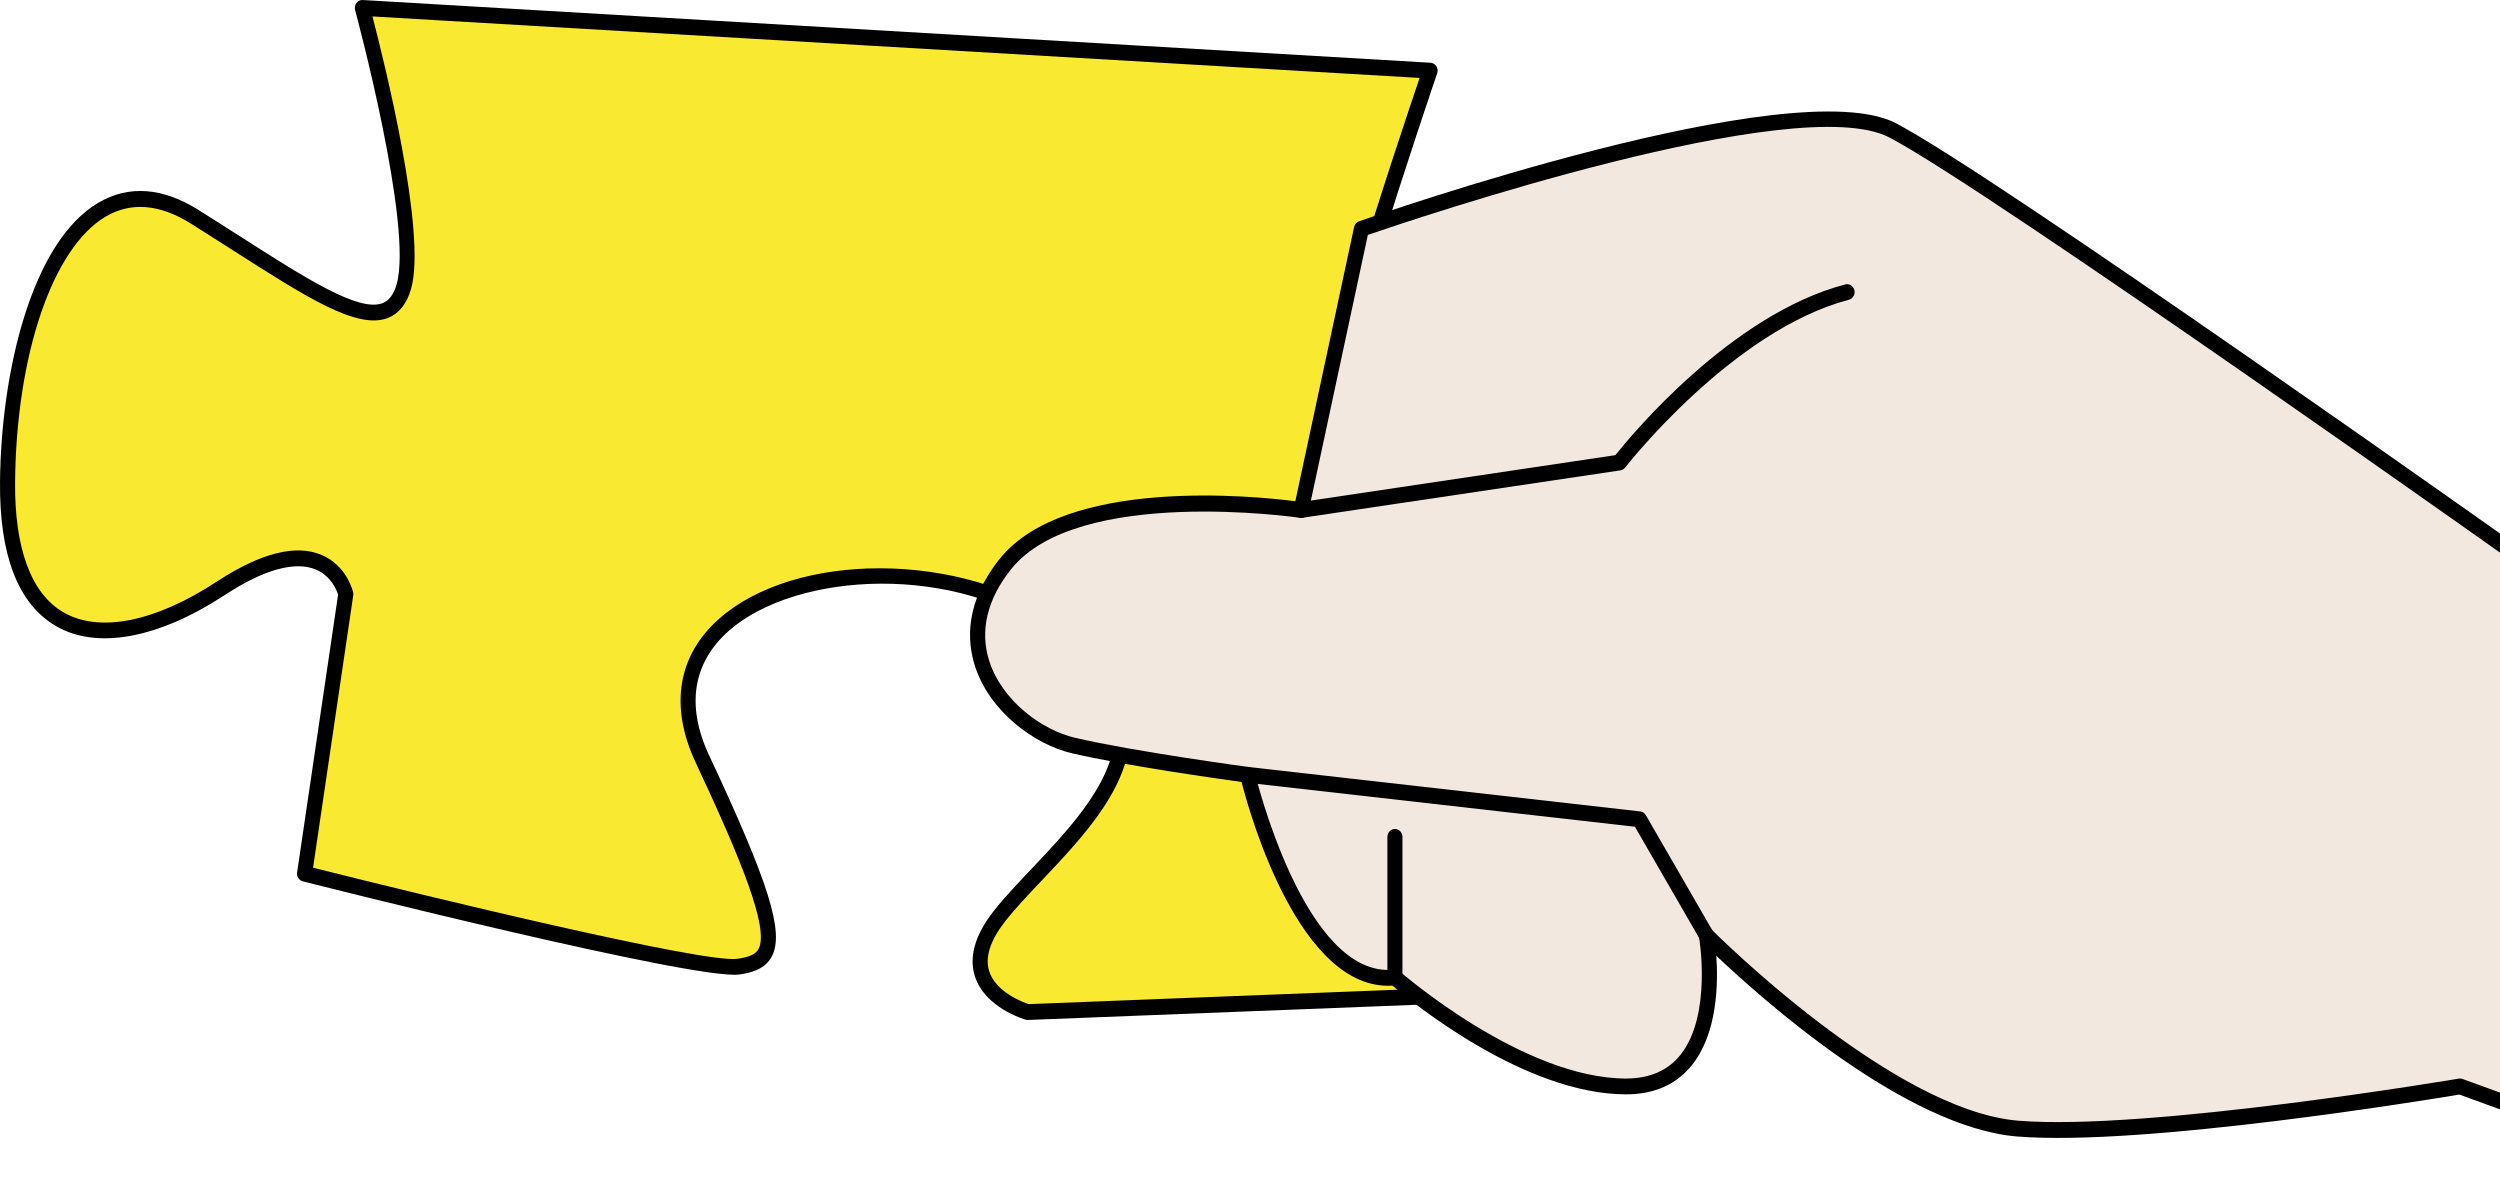 <svg width="136" height="65" viewBox="0 0 136 65" fill="none" xmlns="http://www.w3.org/2000/svg">
<path d="M19.713 0.431L77.797 3.843C77.797 3.843 71.248 22.923 71.047 27.744C70.871 31.973 87.679 15.03 93.87 19.003C100.06 22.975 99.205 32.348 96.692 35.778C94.178 39.208 84.822 30.462 82.379 34.461C79.936 38.459 81.509 54.056 81.509 54.056L55.909 55.056C55.909 55.056 51.337 53.755 54.345 49.871C57.353 45.989 65.663 40.415 57.744 34.365C49.825 28.315 33.707 31.681 38.209 41.284C42.711 50.887 42.515 52.264 40.166 52.585C37.817 52.907 16.568 47.527 16.568 47.527L18.811 32.324C18.811 32.324 17.88 28.161 12.018 32.001C6.156 35.841 0.324 35.483 0.411 26.215C0.498 16.947 4.179 7.766 10.607 11.802C17.036 15.839 21.001 18.911 21.967 15.597C22.933 12.283 19.712 0.431 19.712 0.431L19.713 0.431Z" fill="#F9EA31"/>
<path d="M55.909 55.487C55.872 55.487 55.836 55.482 55.801 55.472C55.71 55.446 53.557 54.815 53.026 53.083C52.706 52.042 53.043 50.87 54.027 49.6C54.586 48.879 55.316 48.109 56.088 47.293C58.327 44.931 60.864 42.253 60.649 39.416C60.525 37.774 59.496 36.235 57.503 34.713C52.069 30.561 43.293 31.101 39.65 34.316C37.683 36.052 37.312 38.396 38.577 41.094C41.836 48.046 42.666 50.699 41.995 52.015C41.627 52.733 40.853 52.925 40.219 53.012C37.841 53.343 17.343 48.166 16.472 47.945C16.265 47.893 16.13 47.682 16.163 47.461L18.392 32.351C18.318 32.112 18.022 31.34 17.191 30.987C16.06 30.506 14.346 30.982 12.235 32.366C8.606 34.743 5.252 35.358 3.028 34.048C0.982 32.843 -0.036 30.207 0.001 26.211C0.058 20.187 1.735 13.156 5.352 11.028C7.005 10.057 8.843 10.193 10.818 11.433C11.591 11.919 12.329 12.39 13.03 12.839C16.666 15.164 19.537 17.002 20.825 16.486C21.171 16.348 21.416 16.016 21.575 15.47C22.494 12.315 19.35 0.666 19.318 0.549C19.282 0.415 19.31 0.271 19.392 0.162C19.475 0.054 19.599 -0.009 19.736 0.001L77.82 3.413C77.949 3.421 78.067 3.492 78.138 3.605C78.21 3.718 78.227 3.861 78.183 3.988C78.117 4.179 71.653 23.062 71.457 27.762C71.45 27.932 71.482 27.98 71.483 27.981C71.97 28.328 75.136 26.227 77.445 24.692C82.849 21.098 90.249 16.176 94.084 18.635C97.225 20.651 98.366 23.805 98.77 26.095C99.403 29.678 98.682 33.767 97.017 36.04C95.606 37.965 92.555 36.667 89.606 35.411C86.75 34.196 83.796 32.937 82.724 34.692C80.387 38.52 81.902 53.855 81.917 54.01C81.929 54.129 81.894 54.247 81.819 54.337C81.745 54.427 81.638 54.481 81.525 54.485L55.924 55.486C55.919 55.487 55.914 55.487 55.909 55.487L55.909 55.487ZM47.849 30.915C51.488 30.915 55.289 31.957 57.986 34.017C60.184 35.696 61.322 37.44 61.467 39.348C61.712 42.579 59.033 45.406 56.67 47.9C55.912 48.7 55.197 49.455 54.663 50.143C53.866 51.171 53.578 52.071 53.806 52.817C54.16 53.976 55.654 54.523 55.961 54.624L81.058 53.643C80.813 50.978 79.753 37.963 82.034 34.229C83.473 31.872 86.747 33.265 89.914 34.614C92.58 35.75 95.337 36.921 96.367 35.516C97.661 33.749 98.626 29.999 97.964 26.252C97.59 24.133 96.539 21.22 93.656 19.369C90.26 17.19 83.107 21.947 77.883 25.419C73.933 28.046 71.993 29.282 71.07 28.724C70.86 28.596 70.613 28.318 70.638 27.724C70.822 23.296 76.136 7.449 77.226 4.24L20.261 0.894C20.903 3.354 23.234 12.718 22.359 15.723C22.125 16.528 21.707 17.055 21.117 17.291C19.452 17.954 16.73 16.211 12.604 13.573C11.905 13.126 11.169 12.656 10.398 12.171C8.693 11.101 7.131 10.97 5.753 11.779C2.869 13.476 0.887 19.279 0.821 26.22C0.788 29.826 1.689 32.273 3.43 33.298C5.383 34.448 8.434 33.842 11.801 31.636C14.188 30.073 16.111 29.589 17.515 30.197C18.874 30.784 19.197 32.167 19.211 32.225C19.222 32.28 19.224 32.335 19.216 32.39L17.031 47.202C23.18 48.752 38.313 52.419 40.113 52.159C40.775 52.068 41.122 51.904 41.272 51.608C41.843 50.49 40.314 46.748 37.841 41.474C36.412 38.425 36.867 35.649 39.123 33.658C41.201 31.823 44.454 30.915 47.85 30.915L47.849 30.915Z" fill="black"/>
<path d="M74.061 12.447L70.782 27.744C70.782 27.744 58.519 25.903 54.693 30.683C50.867 35.463 55.112 39.79 58.392 40.555C61.672 41.32 67.866 42.15 67.866 42.15C67.866 42.15 70.6 53.748 75.883 53.175C75.883 53.175 82.625 59.102 88.456 59.102C94.286 59.102 92.829 50.88 92.829 50.88C92.829 50.88 102.668 60.823 109.773 61.397C116.879 61.97 133.824 59.102 133.824 59.102L147.763 64.169L151.589 33.48L138.744 31.485C138.744 31.485 108.455 9.962 102.965 7.094C97.475 4.225 74.061 12.447 74.061 12.447V12.447Z" fill="#F2E8E0"/>
<path d="M147.763 64.599C147.718 64.599 147.672 64.591 147.629 64.576L133.788 59.544C132.235 59.804 116.611 62.377 109.742 61.826C103.694 61.337 95.902 54.398 93.367 51.992C93.475 53.527 93.423 56.197 92.056 57.923C91.21 58.991 89.999 59.532 88.456 59.532C82.925 59.532 76.752 54.471 75.751 53.618C70.73 53.927 68.01 44.374 67.539 42.539C66.299 42.368 61.169 41.644 58.303 40.975C56.296 40.507 53.844 38.729 53.039 36.236C52.603 34.886 52.482 32.778 54.38 30.406C57.969 25.923 68.318 26.991 70.465 27.267L73.662 12.353C73.694 12.206 73.796 12.087 73.932 12.04C74.895 11.701 97.572 3.797 103.148 6.708C108.515 9.512 136.839 29.611 138.897 31.073L151.65 33.054C151.871 33.089 152.025 33.303 151.997 33.536L148.17 64.225C148.154 64.353 148.084 64.467 147.979 64.535C147.914 64.577 147.839 64.599 147.764 64.599H147.763ZM133.825 58.672C133.87 58.672 133.915 58.68 133.959 58.695L147.422 63.59L151.131 33.843L138.684 31.91C138.624 31.901 138.565 31.877 138.514 31.841C138.212 31.626 108.186 10.301 102.783 7.479C97.778 4.864 76.793 11.96 74.411 12.78L71.182 27.838C71.135 28.057 70.941 28.206 70.724 28.169C70.604 28.152 58.643 26.418 55.007 30.96C53.7 32.594 53.287 34.323 53.816 35.96C54.524 38.151 56.698 39.719 58.481 40.135C61.705 40.887 67.857 41.715 67.918 41.723C68.087 41.745 68.224 41.874 68.265 42.047C68.291 42.158 70.974 53.272 75.842 52.747C75.951 52.734 76.062 52.77 76.147 52.845C76.213 52.903 82.844 58.672 88.456 58.672C89.743 58.672 90.742 58.235 91.424 57.375C93.148 55.2 92.433 51.001 92.426 50.959C92.393 50.775 92.478 50.59 92.635 50.502C92.792 50.413 92.985 50.441 93.113 50.57C93.21 50.668 102.928 60.412 109.805 60.967C116.786 61.532 133.591 58.706 133.76 58.677C133.781 58.673 133.803 58.672 133.825 58.672L133.825 58.672Z" fill="black"/>
<path d="M70.781 28.174C70.581 28.174 70.405 28.019 70.376 27.804C70.344 27.569 70.5 27.351 70.724 27.318L87.876 24.76C88.714 23.706 94.166 17.102 100.382 15.472C100.599 15.414 100.824 15.554 100.879 15.785C100.934 16.015 100.8 16.249 100.58 16.306C94.233 17.972 88.467 25.359 88.41 25.433C88.344 25.517 88.251 25.573 88.149 25.588L70.84 28.169C70.82 28.173 70.801 28.174 70.781 28.174Z" fill="black"/>
<path d="M92.829 51.31C92.69 51.31 92.555 51.236 92.478 51.103L88.939 44.975L67.822 42.578C67.597 42.552 67.435 42.34 67.459 42.103C67.483 41.867 67.69 41.697 67.911 41.722L89.229 44.142C89.355 44.157 89.469 44.232 89.535 44.347L93.179 50.657C93.297 50.86 93.235 51.125 93.041 51.248C92.975 51.29 92.901 51.31 92.829 51.31Z" fill="black"/>
<path d="M75.883 53.605C75.657 53.605 75.474 53.412 75.474 53.175V45.526C75.474 45.289 75.657 45.096 75.883 45.096C76.11 45.096 76.293 45.289 76.293 45.526V53.175C76.293 53.412 76.11 53.605 75.883 53.605Z" fill="black"/>
</svg>
